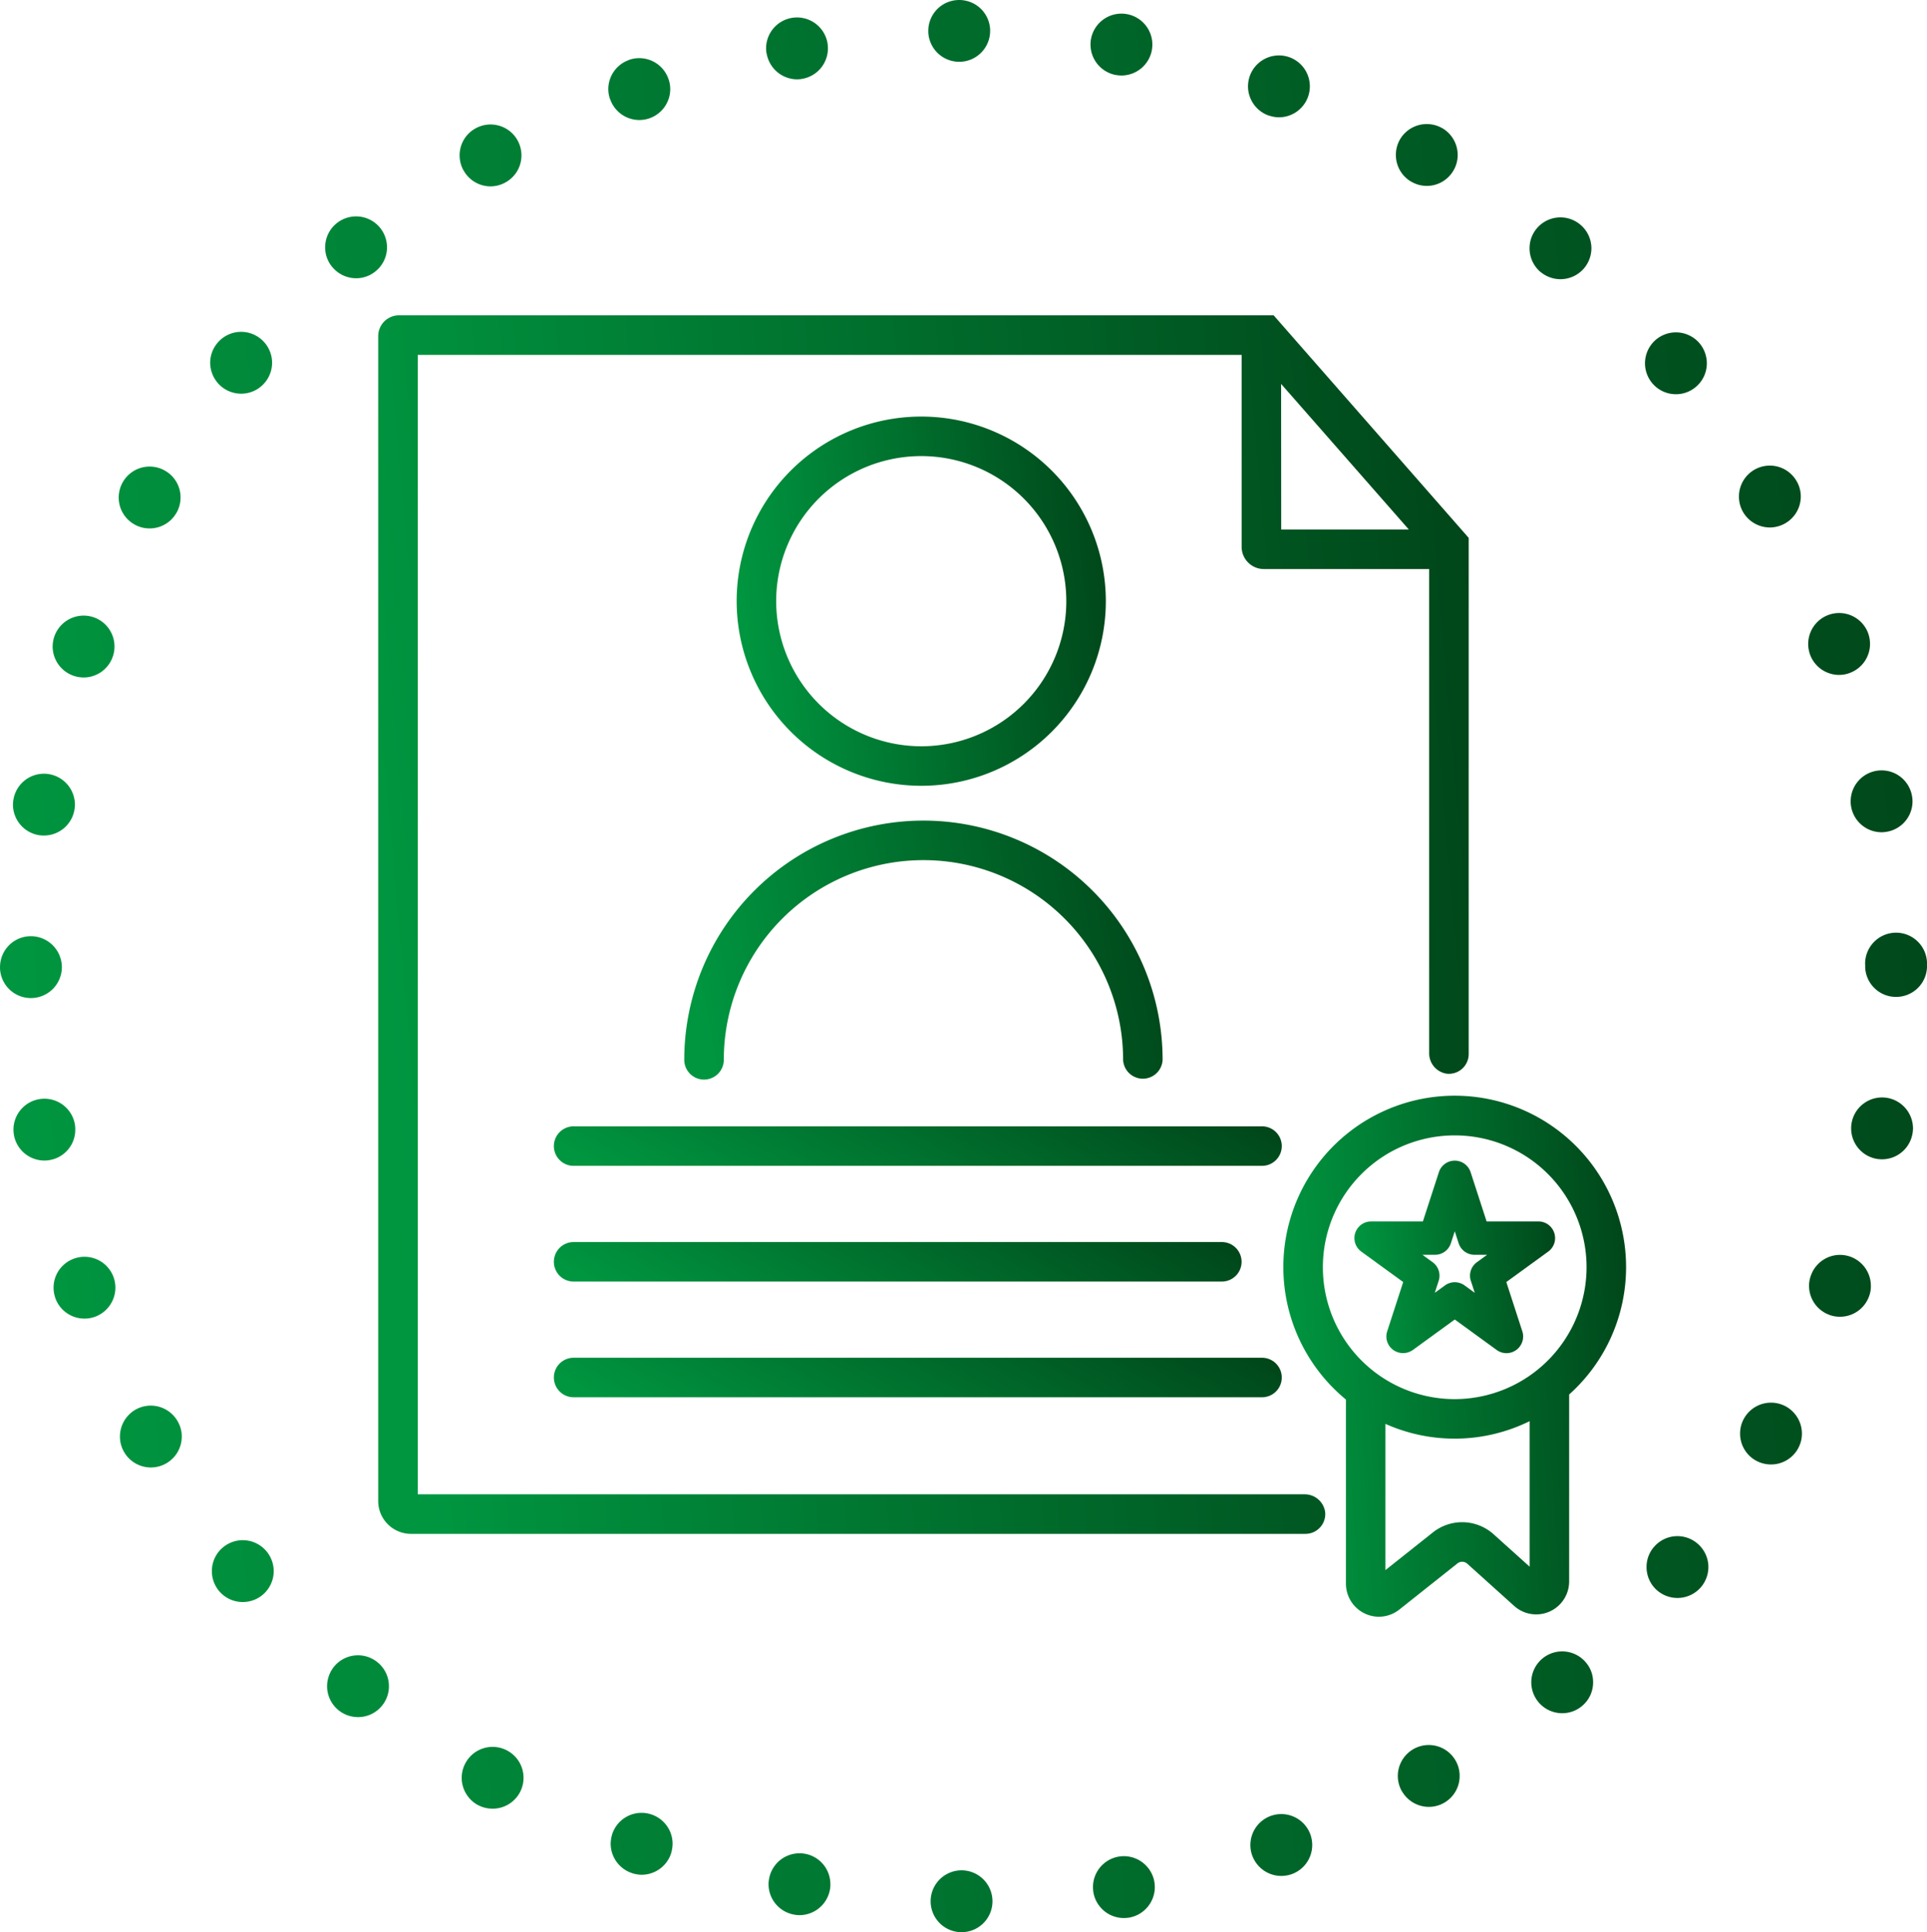 <svg xmlns="http://www.w3.org/2000/svg" xmlns:xlink="http://www.w3.org/1999/xlink" width="190.296" height="190.77" viewBox="0 0 190.296 190.77">
  <defs>
    <linearGradient id="linear-gradient" y1="0.472" x2="1.053" y2="0.366" gradientUnits="objectBoundingBox">
      <stop offset="0" stop-color="#009640"/>
      <stop offset="1" stop-color="#004318"/>
    </linearGradient>
  </defs>
  <g id="Groupe_157" data-name="Groupe 157" transform="translate(-633.928 -132.163)">
    <path id="Tracé_372" data-name="Tracé 372" d="M728.884,322.933a3.051,3.051,0,0,1-3.053-3.053h0a3.056,3.056,0,0,1,3.053-3.053h0a3.056,3.056,0,0,1,3.053,3.053h0a3.049,3.049,0,0,1-3.044,3.053h-.009Zm13.023-3.917a3.868,3.868,0,0,1-.044-.541h0a3.054,3.054,0,0,1,2.52-3h0a3.063,3.063,0,0,1,3.542,2.486h0a3.646,3.646,0,0,1,.044.532h0a3.062,3.062,0,0,1-2.521,3h0a3.748,3.748,0,0,1-.532.044h0A3.055,3.055,0,0,1,741.907,319.016ZM712.354,321.2a3.053,3.053,0,0,1-2.53-2.992h0a2.913,2.913,0,0,1,.052-.541h0a3.055,3.055,0,0,1,3.533-2.477h0a3.046,3.046,0,0,1,2.521,3h0a2.3,2.3,0,0,1-.044.541h0a3.061,3.061,0,0,1-3,2.521h0A2.751,2.751,0,0,1,712.354,321.2Zm45.236-5.827a2.99,2.99,0,0,1-.183-1.055h0a3.053,3.053,0,0,1,2.006-2.861h0a3.056,3.056,0,0,1,3.917,1.823h0a3.151,3.151,0,0,1,.183,1.047h0a3.056,3.056,0,0,1-2.006,2.87h0a3.151,3.151,0,0,1-1.047.183h0A3.055,3.055,0,0,1,757.591,315.37ZM696.3,317.088h0a3.067,3.067,0,0,1-2.067-2.9h0a3.477,3.477,0,0,1,.166-.977h0a3.052,3.052,0,0,1,3.882-1.893h0a3.056,3.056,0,0,1,2.067,2.9h0a3.537,3.537,0,0,1-.166.986h0a3.057,3.057,0,0,1-2.887,2.059h0A3.049,3.049,0,0,1,696.3,317.088Zm-15.2-6.717a3.077,3.077,0,0,1-1.579-2.669h0a3.056,3.056,0,0,1,.384-1.483h0a3.043,3.043,0,0,1,4.143-1.2h0a3.035,3.035,0,0,1,1.579,2.66h0a3.046,3.046,0,0,1-.375,1.483h0a3.055,3.055,0,0,1-2.678,1.579h0A3.086,3.086,0,0,1,681.109,310.372Zm91.275-1.335a3.1,3.1,0,0,1-.41-1.518h0a3.066,3.066,0,0,1,1.526-2.652h0a3.051,3.051,0,0,1,4.17,1.108h0a3.009,3.009,0,0,1,.41,1.518h0a3.043,3.043,0,0,1-1.518,2.66h0a3.04,3.04,0,0,1-1.526.41h0A3.065,3.065,0,0,1,772.385,309.037ZM667.336,301a3.062,3.062,0,0,1-1.108-2.355h0a3.113,3.113,0,0,1,.7-1.945h0a3.049,3.049,0,0,1,4.3-.4h0a3.034,3.034,0,0,1,1.108,2.355h0a3.022,3.022,0,0,1-.7,1.936h0a3.034,3.034,0,0,1-2.355,1.108h0A3.062,3.062,0,0,1,667.336,301Zm118.525-.776a3.055,3.055,0,0,1-.715-1.936h0a3.059,3.059,0,0,1,1.09-2.364h0a3.054,3.054,0,0,1,4.3.375h0a2.977,2.977,0,0,1,.715,1.936h0a3.019,3.019,0,0,1-1.09,2.364h0a3.021,3.021,0,0,1-1.954.715h0A3.052,3.052,0,0,1,785.861,300.227ZM655.552,289.237a3.045,3.045,0,0,1-.7-1.945h0a3.025,3.025,0,0,1,1.1-2.355h0a3.048,3.048,0,0,1,4.3.4h0a3.081,3.081,0,0,1,.707,1.936h0a3.064,3.064,0,0,1-1.108,2.364h0a3.062,3.062,0,0,1-1.945.7h0A3.053,3.053,0,0,1,655.552,289.237Zm142.059-.017a3.038,3.038,0,0,1-1.082-2.364h0a2.993,2.993,0,0,1,.715-1.936h0a3.044,3.044,0,0,1,4.292-.375h0a3.055,3.055,0,0,1,1.1,2.364h0a3.078,3.078,0,0,1-.715,1.936h0a3.053,3.053,0,0,1-2.346,1.09h0A3.061,3.061,0,0,1,797.611,289.219ZM646.157,275.481a3.032,3.032,0,0,1-.384-1.483h0a3.06,3.06,0,0,1,1.561-2.669h0a3.052,3.052,0,0,1,4.151,1.186h0a2.944,2.944,0,0,1,.393,1.483h0a3.05,3.05,0,0,1-1.57,2.669h0a3.032,3.032,0,0,1-1.483.384h0A3.05,3.05,0,0,1,646.157,275.481Zm161.127.864a3.039,3.039,0,0,1-1.518-2.652h0a3.009,3.009,0,0,1,.41-1.518h0a3.059,3.059,0,0,1,4.169-1.117h0a3.066,3.066,0,0,1,1.526,2.652h0a2.963,2.963,0,0,1-.41,1.518h0v.009h0a3.055,3.055,0,0,1-2.643,1.518h0A3.071,3.071,0,0,1,807.284,276.344Zm-167.9-16.05a3.114,3.114,0,0,1-.166-1.012h0a3.039,3.039,0,0,1,2.05-2.861h0a3.049,3.049,0,0,1,3.89,1.884h0a3.152,3.152,0,0,1,.166,1.012h0a3.067,3.067,0,0,1-2.059,2.87h0a3.05,3.05,0,0,1-.994.166h0A3.057,3.057,0,0,1,639.38,260.294Zm175.206,1.692a3.056,3.056,0,0,1-2.015-2.861h0a2.922,2.922,0,0,1,.192-1.047h0a3.044,3.044,0,0,1,3.908-1.832h0a3.056,3.056,0,0,1,2.006,2.87h0a2.763,2.763,0,0,1-.183,1.047h0a3.047,3.047,0,0,1-2.87,2.006h0A2.9,2.9,0,0,1,814.585,261.987ZM635.3,244.2a3.4,3.4,0,0,1-.044-.506h0a3.057,3.057,0,0,1,2.556-3.009h0a3.053,3.053,0,0,1,3.515,2.512h0a3.294,3.294,0,0,1,.035.506h0a3.032,3.032,0,0,1-2.547,3h0a2.479,2.479,0,0,1-.506.044h0A3.056,3.056,0,0,1,635.3,244.2Zm183.955,2.381a3.052,3.052,0,0,1-2.521-2.992h0a2.775,2.775,0,0,1,.044-.541h0a3.054,3.054,0,0,1,3.533-2.486h0a3.068,3.068,0,0,1,2.53,2.992h0a2.771,2.771,0,0,1-.052.541h0a3.053,3.053,0,0,1-3,2.53h0A3.748,3.748,0,0,1,819.252,246.582Zm-185.324-18.92a3.045,3.045,0,0,1,3.044-3.062h0a3.064,3.064,0,0,1,3.062,3.053h0a3.056,3.056,0,0,1-3.053,3.053h-.009A3.047,3.047,0,0,1,633.928,227.663Zm184.19-.122v-.087h0c0-.052-.009-.1-.009-.14h0a3.064,3.064,0,0,1,3.053-3.062h0a3.062,3.062,0,0,1,3.062,3.044h0c0,.044-.009.087-.009.131h0c0,.035.009.079.009.113h0a3.051,3.051,0,0,1-3.053,3.053h0A3.045,3.045,0,0,1,818.118,227.54ZM637.775,214.622a3.056,3.056,0,0,1-2.565-3h0a3.307,3.307,0,0,1,.044-.506h0a3.052,3.052,0,0,1,3.507-2.521h0a3.064,3.064,0,0,1,2.565,3h0a3.388,3.388,0,0,1-.044.506h0a3.057,3.057,0,0,1-3.009,2.556h0A3.178,3.178,0,0,1,637.775,214.622Zm178.956-2.809a2.883,2.883,0,0,1-.044-.541h0a3.053,3.053,0,0,1,2.521-3h0a3.047,3.047,0,0,1,3.533,2.469h0a2.907,2.907,0,0,1,.052.541h0a3.046,3.046,0,0,1-2.522,3h0a2.9,2.9,0,0,1-.54.052h0A3.061,3.061,0,0,1,816.731,211.813ZM641.194,198.886a3.067,3.067,0,0,1-2.067-2.9h0a3.19,3.19,0,0,1,.166-.977h0a3.063,3.063,0,0,1,3.882-1.9h0a3.047,3.047,0,0,1,2.059,2.9h0a2.948,2.948,0,0,1-.166.977h0a3.048,3.048,0,0,1-2.887,2.067h0A3.244,3.244,0,0,1,641.194,198.886Zm171.481-2.093h0a3.151,3.151,0,0,1-.183-1.047h0a3.055,3.055,0,0,1,2.006-2.87h0a3.055,3.055,0,0,1,3.917,1.814h0a3.151,3.151,0,0,1,.183,1.047h0a3.055,3.055,0,0,1-2.006,2.87h0a2.922,2.922,0,0,1-1.047.192h0A3.055,3.055,0,0,1,812.675,196.793Zm-165.453-12.84a3.037,3.037,0,0,1-1.57-2.66h0a3.073,3.073,0,0,1,.383-1.492h0a3.05,3.05,0,0,1,4.153-1.186h0a3.027,3.027,0,0,1,1.57,2.66h0a3.089,3.089,0,0,1-.384,1.492v-.009a3.045,3.045,0,0,1-2.678,1.579h0A3.024,3.024,0,0,1,647.222,183.953Zm158.842-1.23a3.009,3.009,0,0,1-.41-1.518h0a3.053,3.053,0,0,1,1.518-2.66h0a3.051,3.051,0,0,1,4.169,1.108h0a3,3,0,0,1,.419,1.518h0a3.056,3.056,0,0,1-1.519,2.652h0a3.077,3.077,0,0,1-1.534.419h0A3.062,3.062,0,0,1,806.063,182.723ZM797.1,170.005h0a3.051,3.051,0,0,1-.724-1.936h0a3.068,3.068,0,0,1,1.082-2.373h0a3.065,3.065,0,0,1,4.309.366h0a3.091,3.091,0,0,1,.715,1.936h0a3.038,3.038,0,0,1-1.082,2.364h0a3.029,3.029,0,0,1-1.971.724h0A3.038,3.038,0,0,1,797.1,170.005Zm-141.3.331a3.084,3.084,0,0,1-1.116-2.355h0a3.037,3.037,0,0,1,.707-1.945h0a3.045,3.045,0,0,1,4.292-.41h0a3.071,3.071,0,0,1,1.117,2.355h0a3.071,3.071,0,0,1-.7,1.936H660.1a3.043,3.043,0,0,1-2.355,1.117h0A3.071,3.071,0,0,1,655.8,170.336Zm130.266-11.313h0a3.046,3.046,0,0,1-1.09-2.364h0a3.014,3.014,0,0,1,.707-1.936h0a3.047,3.047,0,0,1,4.3-.384h0a3.043,3.043,0,0,1,1.1,2.364h0a3.091,3.091,0,0,1-.715,1.936h0a3.068,3.068,0,0,1-2.346,1.09h0A3.077,3.077,0,0,1,786.071,159.023Zm-119.32-.488a2.993,2.993,0,0,1-.706-1.945h0a3.025,3.025,0,0,1,1.1-2.355h0a3.056,3.056,0,0,1,4.3.393h0a3.086,3.086,0,0,1,.707,1.945h0a3.034,3.034,0,0,1-1.108,2.355h0a2.989,2.989,0,0,1-1.945.707h0A3.039,3.039,0,0,1,666.751,158.535Zm12.954-9.551a3.032,3.032,0,0,1-.384-1.483h0a3.027,3.027,0,0,1,1.57-2.66h0a3.05,3.05,0,0,1,4.152,1.178h0a3.09,3.09,0,0,1,.384,1.492h0a3.037,3.037,0,0,1-1.57,2.66h0a3.043,3.043,0,0,1-1.483.393h0A3.041,3.041,0,0,1,679.705,148.983Zm93.6,1.125h0a3.055,3.055,0,0,1-1.526-2.652h0a3.089,3.089,0,0,1,.4-1.518h0a3.064,3.064,0,0,1,4.169-1.125h.009a3.066,3.066,0,0,1,1.526,2.652h0a2.986,2.986,0,0,1-.41,1.518h0a3.042,3.042,0,0,1-2.643,1.535h0A3.017,3.017,0,0,1,773.309,150.108Zm-79.124-8.147a2.991,2.991,0,0,1-.175-1.021h0a3.05,3.05,0,0,1,2.059-2.861h0v-.009h0a3.051,3.051,0,0,1,3.882,1.893h0a2.942,2.942,0,0,1,.174,1.012h0a3.06,3.06,0,0,1-2.059,2.87h0a3.087,3.087,0,0,1-.994.166h0A3.049,3.049,0,0,1,694.185,141.961Zm65.011,1.6a3.065,3.065,0,0,1-2.015-2.861h0a3.2,3.2,0,0,1,.183-1.055h0a3.062,3.062,0,0,1,3.908-1.832h0a3.052,3.052,0,0,1,2.015,2.861h0a2.99,2.99,0,0,1-.183,1.055h0a3.055,3.055,0,0,1-2.87,2.015h0A3.1,3.1,0,0,1,759.2,143.558Zm-49.554-6.088a2.907,2.907,0,0,1-.052-.541h0a3.052,3.052,0,0,1,2.52-3h0a3.056,3.056,0,0,1,3.542,2.469h0a3.756,3.756,0,0,1,.044.541h0a3.053,3.053,0,0,1-2.512,3h0a2.91,2.91,0,0,1-.541.052h0A3.062,3.062,0,0,1,709.642,137.469Zm34.516,2.1a3.061,3.061,0,0,1-2.53-2.992h0a2.883,2.883,0,0,1,.044-.541h0a3.056,3.056,0,0,1,3.533-2.486h0a3.054,3.054,0,0,1,2.53,2.992h0a3.876,3.876,0,0,1-.044.541h0a3.063,3.063,0,0,1-3.009,2.53h0A3.53,3.53,0,0,1,744.158,139.571ZM725.6,135.341v-.122h0a3.043,3.043,0,0,1,2.931-3.053h0a3.052,3.052,0,0,1,3.175,2.922h0v.122h0a3.055,3.055,0,0,1-2.931,3.053h-.122A3.054,3.054,0,0,1,725.6,135.341Z" transform="translate(0 0)" fill="url(#linear-gradient)"/>
    <g id="Groupe_156" data-name="Groupe 156" transform="translate(671.281 163.298)">
      <path id="Tracé_373" data-name="Tracé 373" d="M768.2,284.262H680.653V171.76h81.358v18.951a2.194,2.194,0,0,0,2.195,2.194h16.326v47.772a2.031,2.031,0,0,0,1.747,2.056,1.954,1.954,0,0,0,2.155-1.941V189.829L765.3,168l-.127-.146H678.8a2.055,2.055,0,0,0-2.054,2.055V284.925a3.24,3.24,0,0,0,3.24,3.24h88.33a1.954,1.954,0,0,0,1.942-2.155A2.032,2.032,0,0,0,768.2,284.262Zm-2.291-109.636L778.519,189h-12.6Z" transform="translate(-676.75 -167.857)" fill="url(#linear-gradient)"/>
      <path id="Tracé_374" data-name="Tracé 374" d="M813.064,273.125A16.923,16.923,0,1,0,785.4,286.188v18.187a3.263,3.263,0,0,0,3.257,3.256,3.264,3.264,0,0,0,2.018-.709l5.735-4.554a.75.75,0,0,1,.973.03l4.631,4.168a3.253,3.253,0,0,0,5.428-2.417v-18.46A16.866,16.866,0,0,0,813.064,273.125ZM789.3,288.59a16.747,16.747,0,0,0,14.239-.267v14.366l-3.548-3.192a4.646,4.646,0,0,0-6.011-.186l-4.681,3.717Zm6.842-2.444a13.02,13.02,0,1,1,13.02-13.02A13.036,13.036,0,0,1,796.141,286.146Z" transform="translate(-689.838 -179.141)" fill="url(#linear-gradient)"/>
      <path id="Tracé_375" data-name="Tracé 375" d="M713.349,250.617a1.954,1.954,0,0,0,1.951-1.951,19.716,19.716,0,0,1,39.432,0,1.952,1.952,0,0,0,3.9,0,23.619,23.619,0,0,0-47.238,0A1.954,1.954,0,0,0,713.349,250.617Z" transform="translate(-681.175 -175.161)" fill="url(#linear-gradient)"/>
      <path id="Tracé_376" data-name="Tracé 376" d="M735.555,215.77a18.228,18.228,0,1,0-18.228-18.228A18.249,18.249,0,0,0,735.555,215.77ZM721.23,197.542a14.325,14.325,0,1,1,14.325,14.325A14.341,14.341,0,0,1,721.23,197.542Z" transform="translate(-681.933 -169.32)" fill="url(#linear-gradient)"/>
      <path id="Tracé_377" data-name="Tracé 377" d="M766.511,259.653H698.656a1.951,1.951,0,1,0,0,3.9h67.854a1.951,1.951,0,1,0,0-3.9Z" transform="translate(-679.299 -179.581)" fill="url(#linear-gradient)"/>
      <path id="Tracé_378" data-name="Tracé 378" d="M698.656,276.652h63.886a1.951,1.951,0,1,0,0-3.9H698.656a1.951,1.951,0,1,0,0,3.9Z" transform="translate(-679.299 -181.254)" fill="url(#linear-gradient)"/>
      <path id="Tracé_379" data-name="Tracé 379" d="M698.656,289.748h67.854a1.951,1.951,0,1,0,0-3.9H698.656a1.951,1.951,0,1,0,0,3.9Z" transform="translate(-679.299 -182.927)" fill="url(#linear-gradient)"/>
      <path id="Tracé_380" data-name="Tracé 380" d="M807,270.677a1.642,1.642,0,0,0-1.566-1.137h-5.116l-1.58-4.866a1.647,1.647,0,0,0-3.132,0l-1.58,4.866h-5.116a1.646,1.646,0,0,0-.967,2.978l4.138,3.006-1.58,4.865a1.64,1.64,0,0,0,.6,1.841,1.67,1.67,0,0,0,1.936,0l4.137-3.007,4.138,3.007a1.646,1.646,0,0,0,2.533-1.841l-1.58-4.865,4.137-3.006A1.644,1.644,0,0,0,807,270.677Zm-8.237,4.728.385,1.184-1.007-.732a1.643,1.643,0,0,0-1.935,0l-1.007.731.386-1.184a1.645,1.645,0,0,0-.6-1.84l-1.007-.731h1.245a1.642,1.642,0,0,0,1.565-1.137l.385-1.184.385,1.184a1.642,1.642,0,0,0,1.565,1.137h1.245l-1.007.731A1.643,1.643,0,0,0,798.758,275.4Z" transform="translate(-690.865 -180.078)" fill="url(#linear-gradient)"/>
    </g>
  </g>
</svg>
